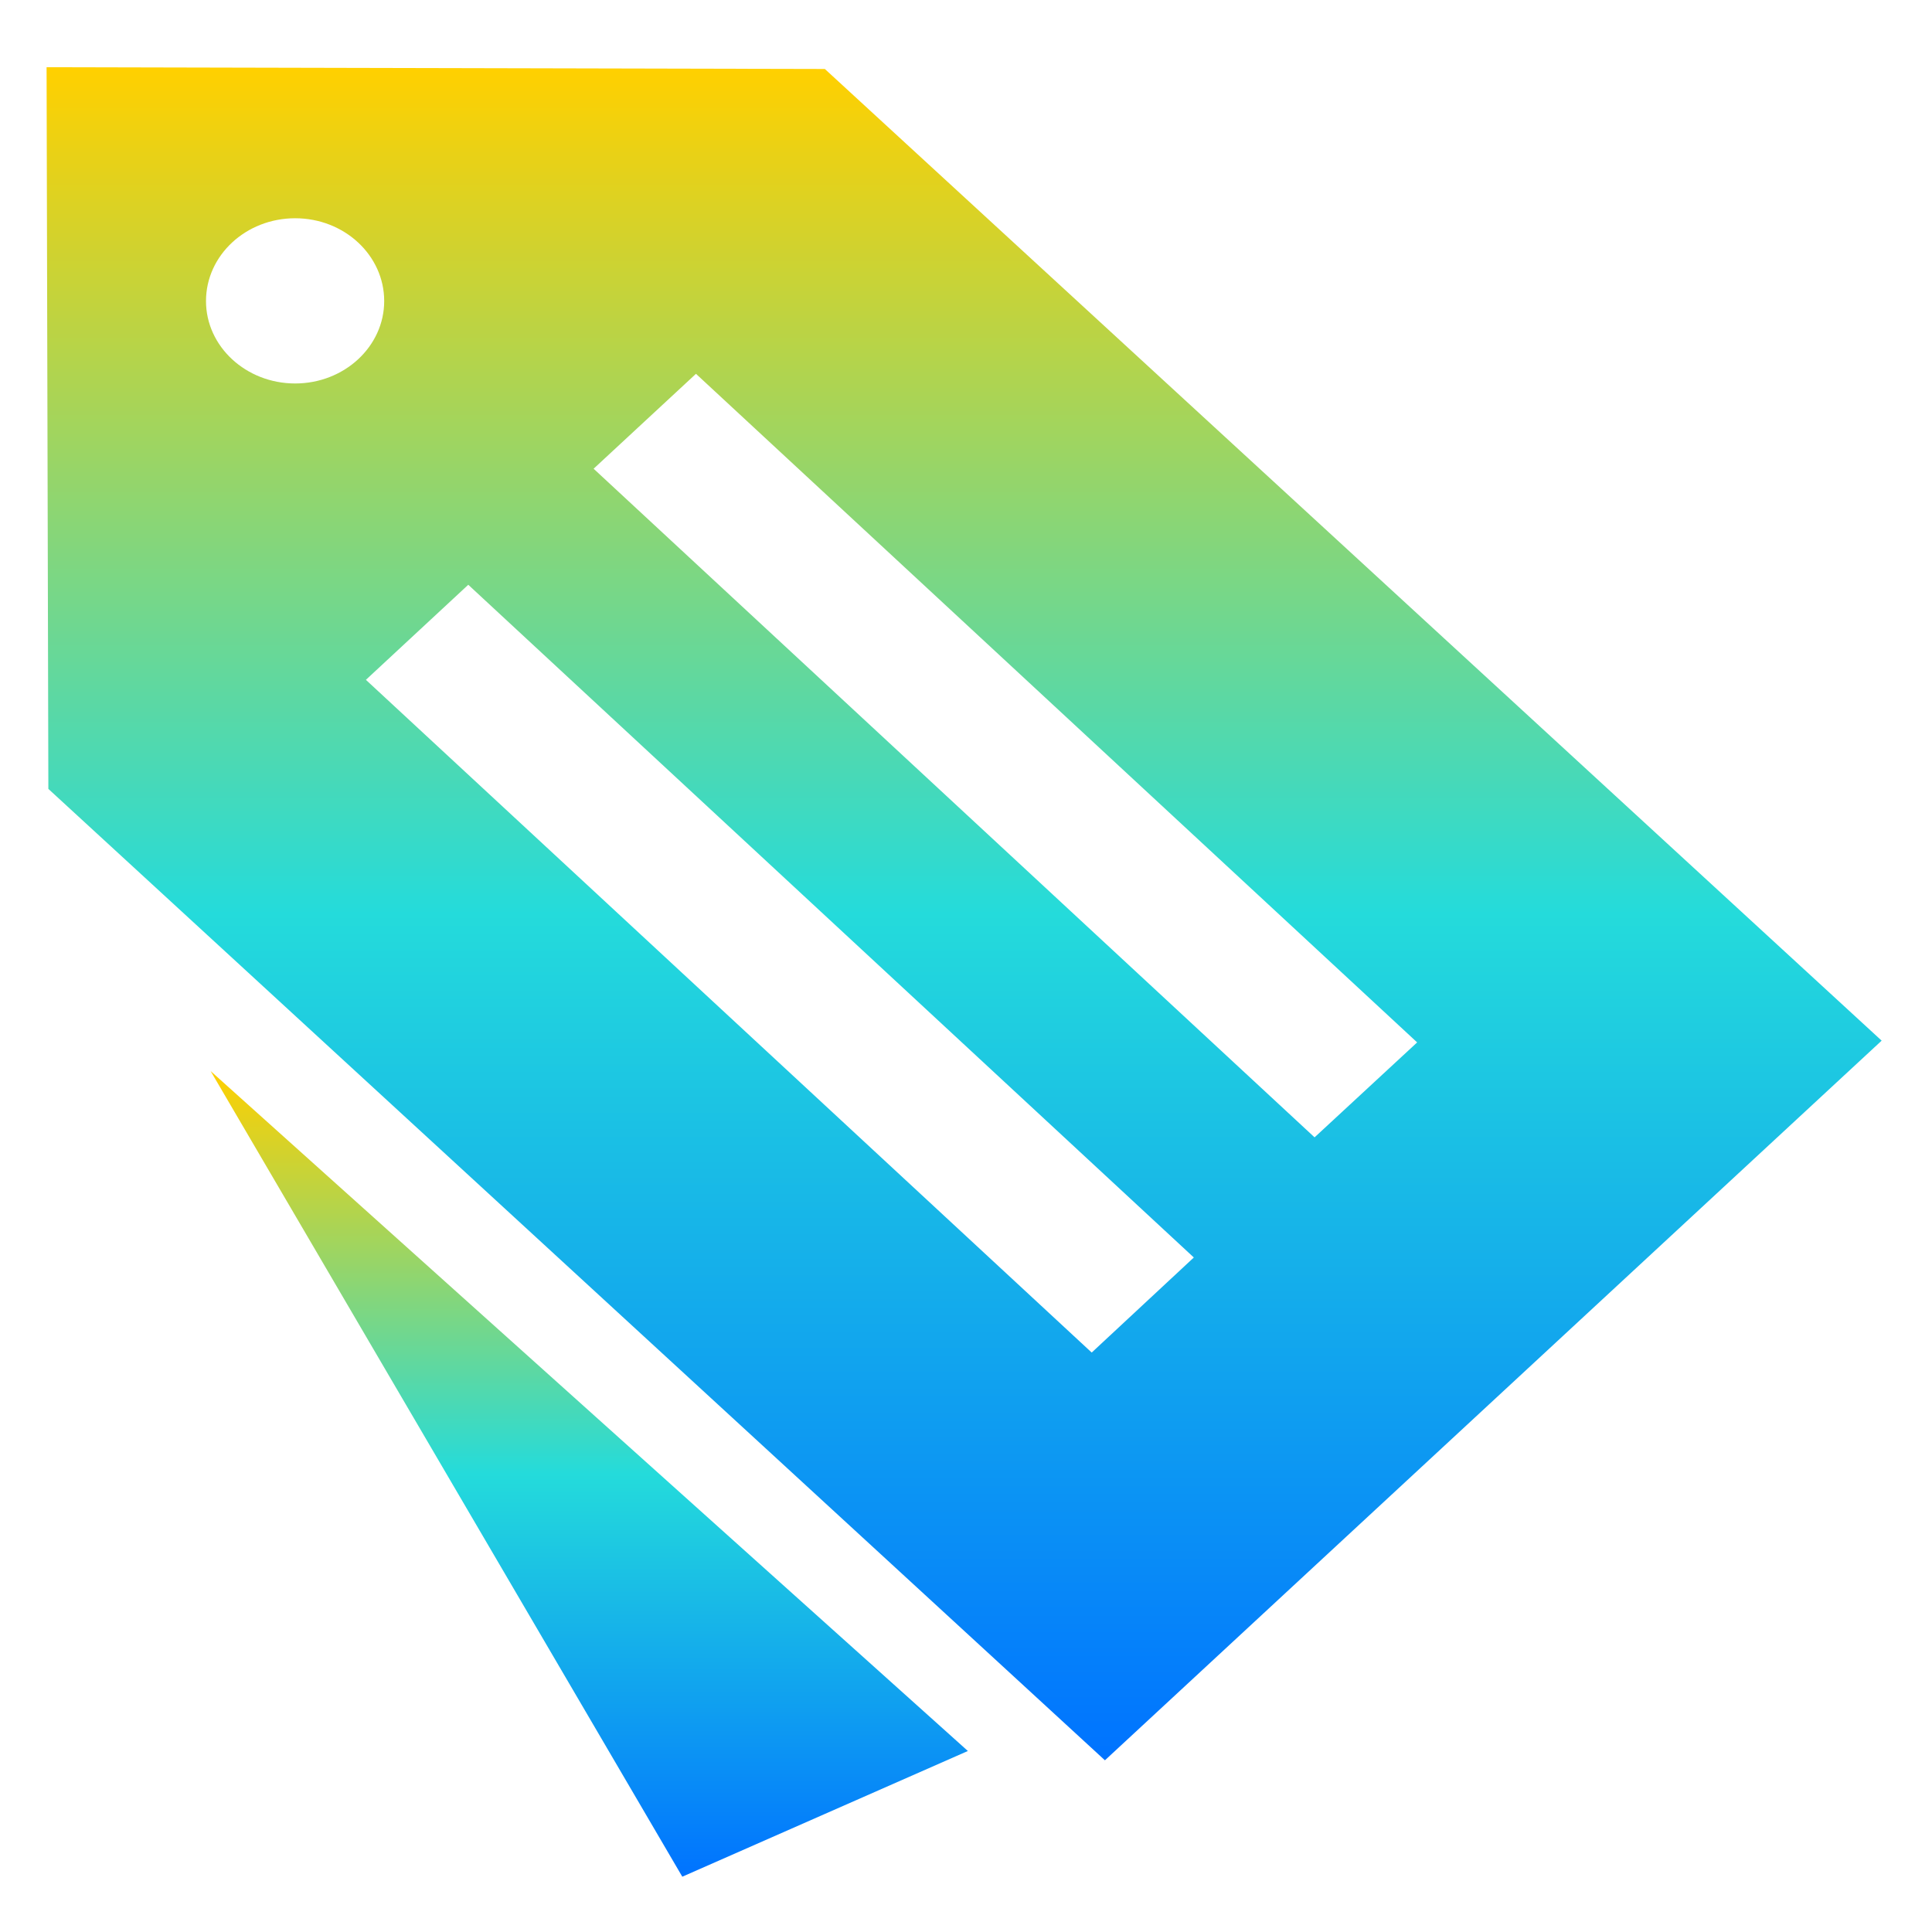 <svg xmlns="http://www.w3.org/2000/svg" xmlns:xlink="http://www.w3.org/1999/xlink" width="64" height="64" viewBox="0 0 64 64" version="1.1"><defs><linearGradient id="linear0" x1="0%" x2="0%" y1="0%" y2="100%"><stop offset="0%" style="stop-color:#ffd000; stop-opacity:1"/><stop offset="50%" style="stop-color:#24dbdb; stop-opacity:1"/><stop offset="100%" style="stop-color:#0073ff; stop-opacity:1"/></linearGradient></defs><g id="surface1"><path style=" stroke:none;fill-rule:nonzero;fill:url(#linear0);" d="M 36.602 58.312 L 1.602 26.133 L 1.543 2.227 L 27.324 2.285 L 62.332 34.473 M 9.777 7.23 C 8.148 7.23 6.824 8.457 6.824 9.973 C 6.824 11.477 8.148 12.703 9.777 12.703 C 11.406 12.703 12.727 11.477 12.727 9.973 C 12.727 8.457 11.406 7.23 9.777 7.23 M 12.121 22.52 L 36.164 44.805 L 39.547 41.656 L 15.512 19.371 M 23.055 12.383 L 19.664 15.527 L 43.547 37.676 L 46.945 34.531 "/><path style=" stroke:none;fill-rule:nonzero;fill:url(#linear0);" d="M 32.062 58.004 L 22.602 62.168 L 6.977 35.48 "/></g></svg>
